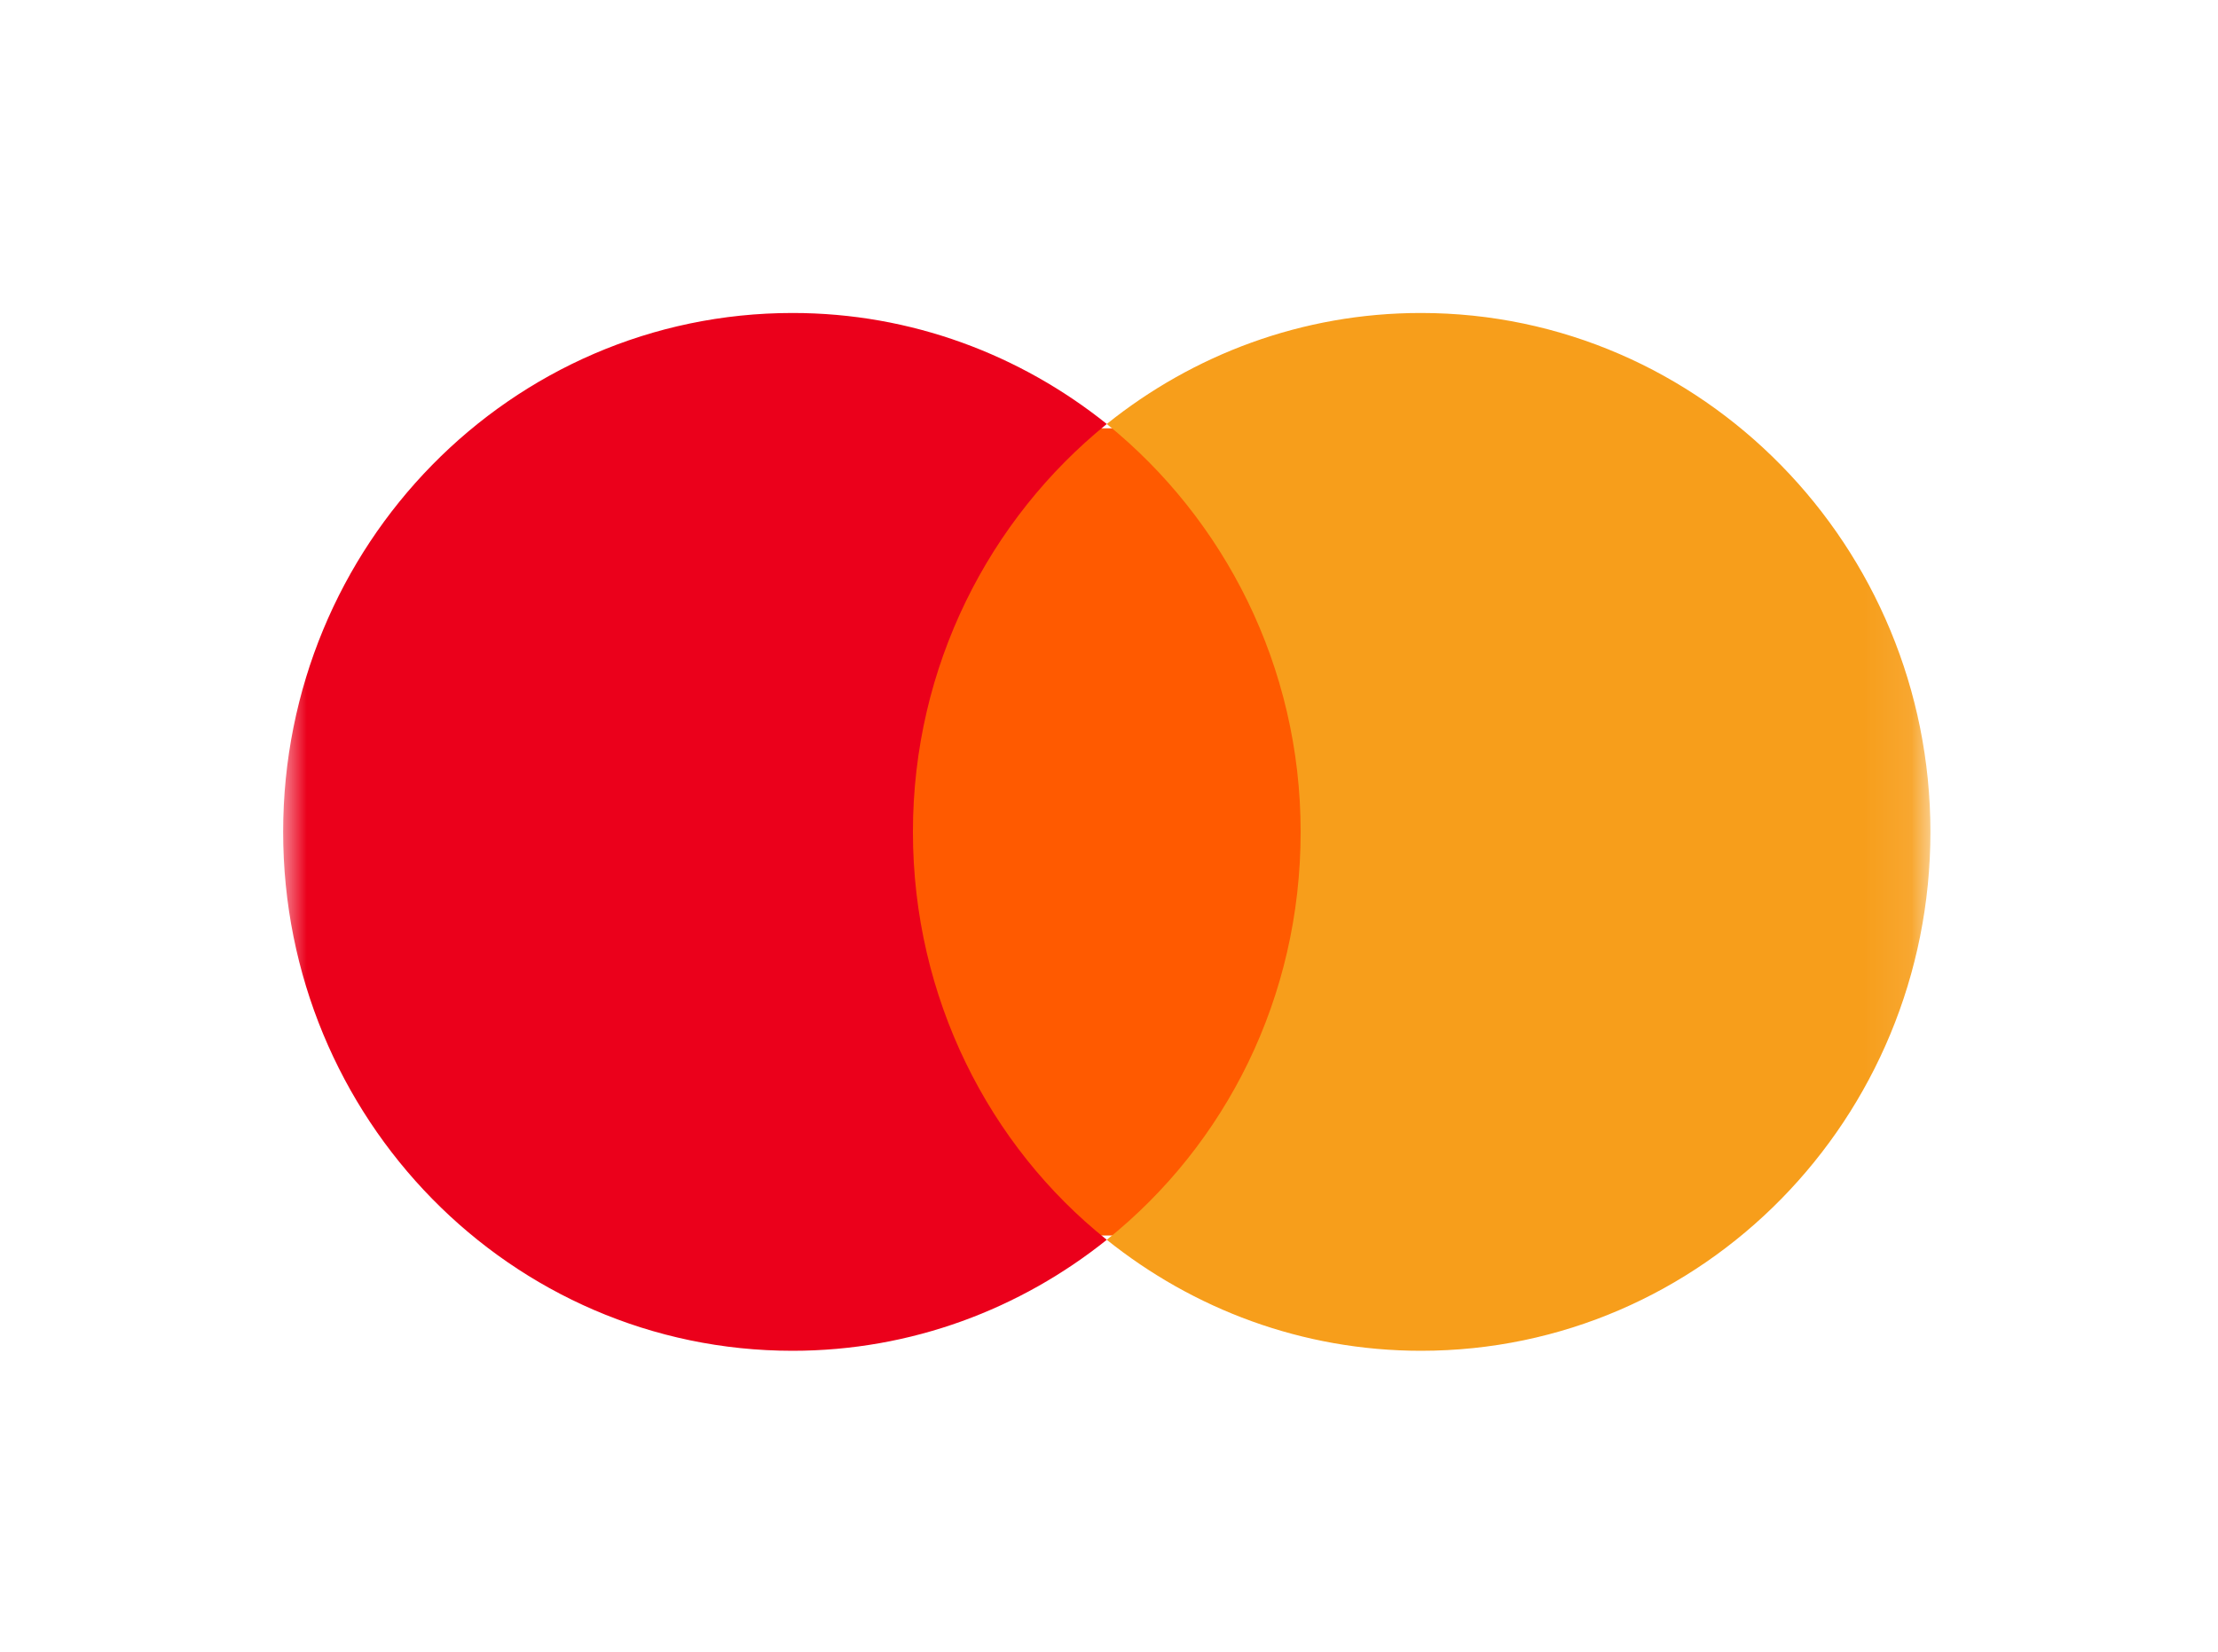 <svg width="47" height="35" viewBox="0 0 47 35" fill="none" xmlns="http://www.w3.org/2000/svg">
    <rect width="47" height="35" fill="white" />
    <mask id="mask0_156_1205" style="mask-type:alpha" maskUnits="userSpaceOnUse" x="6" y="0" width="35" height="35">
        <rect x="6" width="34.906" height="34.906" fill="#D9D9D9" />
    </mask>
    <g mask="url(#mask0_156_1205)">
        <path d="M28.34 9.076H18.566V26.18H28.34V9.076Z" fill="#FF5A00" />
        <path
            d="M19.345 17.628C19.345 14.116 20.965 10.998 23.453 8.984C21.622 7.518 19.313 6.632 16.794 6.632C10.828 6.632 6 11.55 6 17.628C6 23.705 10.828 28.623 16.794 28.623C19.313 28.623 21.622 27.737 23.453 26.271C20.962 24.285 19.345 21.14 19.345 17.628Z"
            fill="#EB001B" />
        <path
            d="M40.906 17.628C40.906 23.705 36.078 28.623 30.111 28.623C27.593 28.623 25.284 27.737 23.453 26.271C25.972 24.253 27.561 21.14 27.561 17.628C27.561 14.116 25.94 10.998 23.453 8.984C25.28 7.518 27.589 6.632 30.108 6.632C36.078 6.632 40.906 11.582 40.906 17.628Z"
            fill="#F79E1B" />
    </g>
</svg>